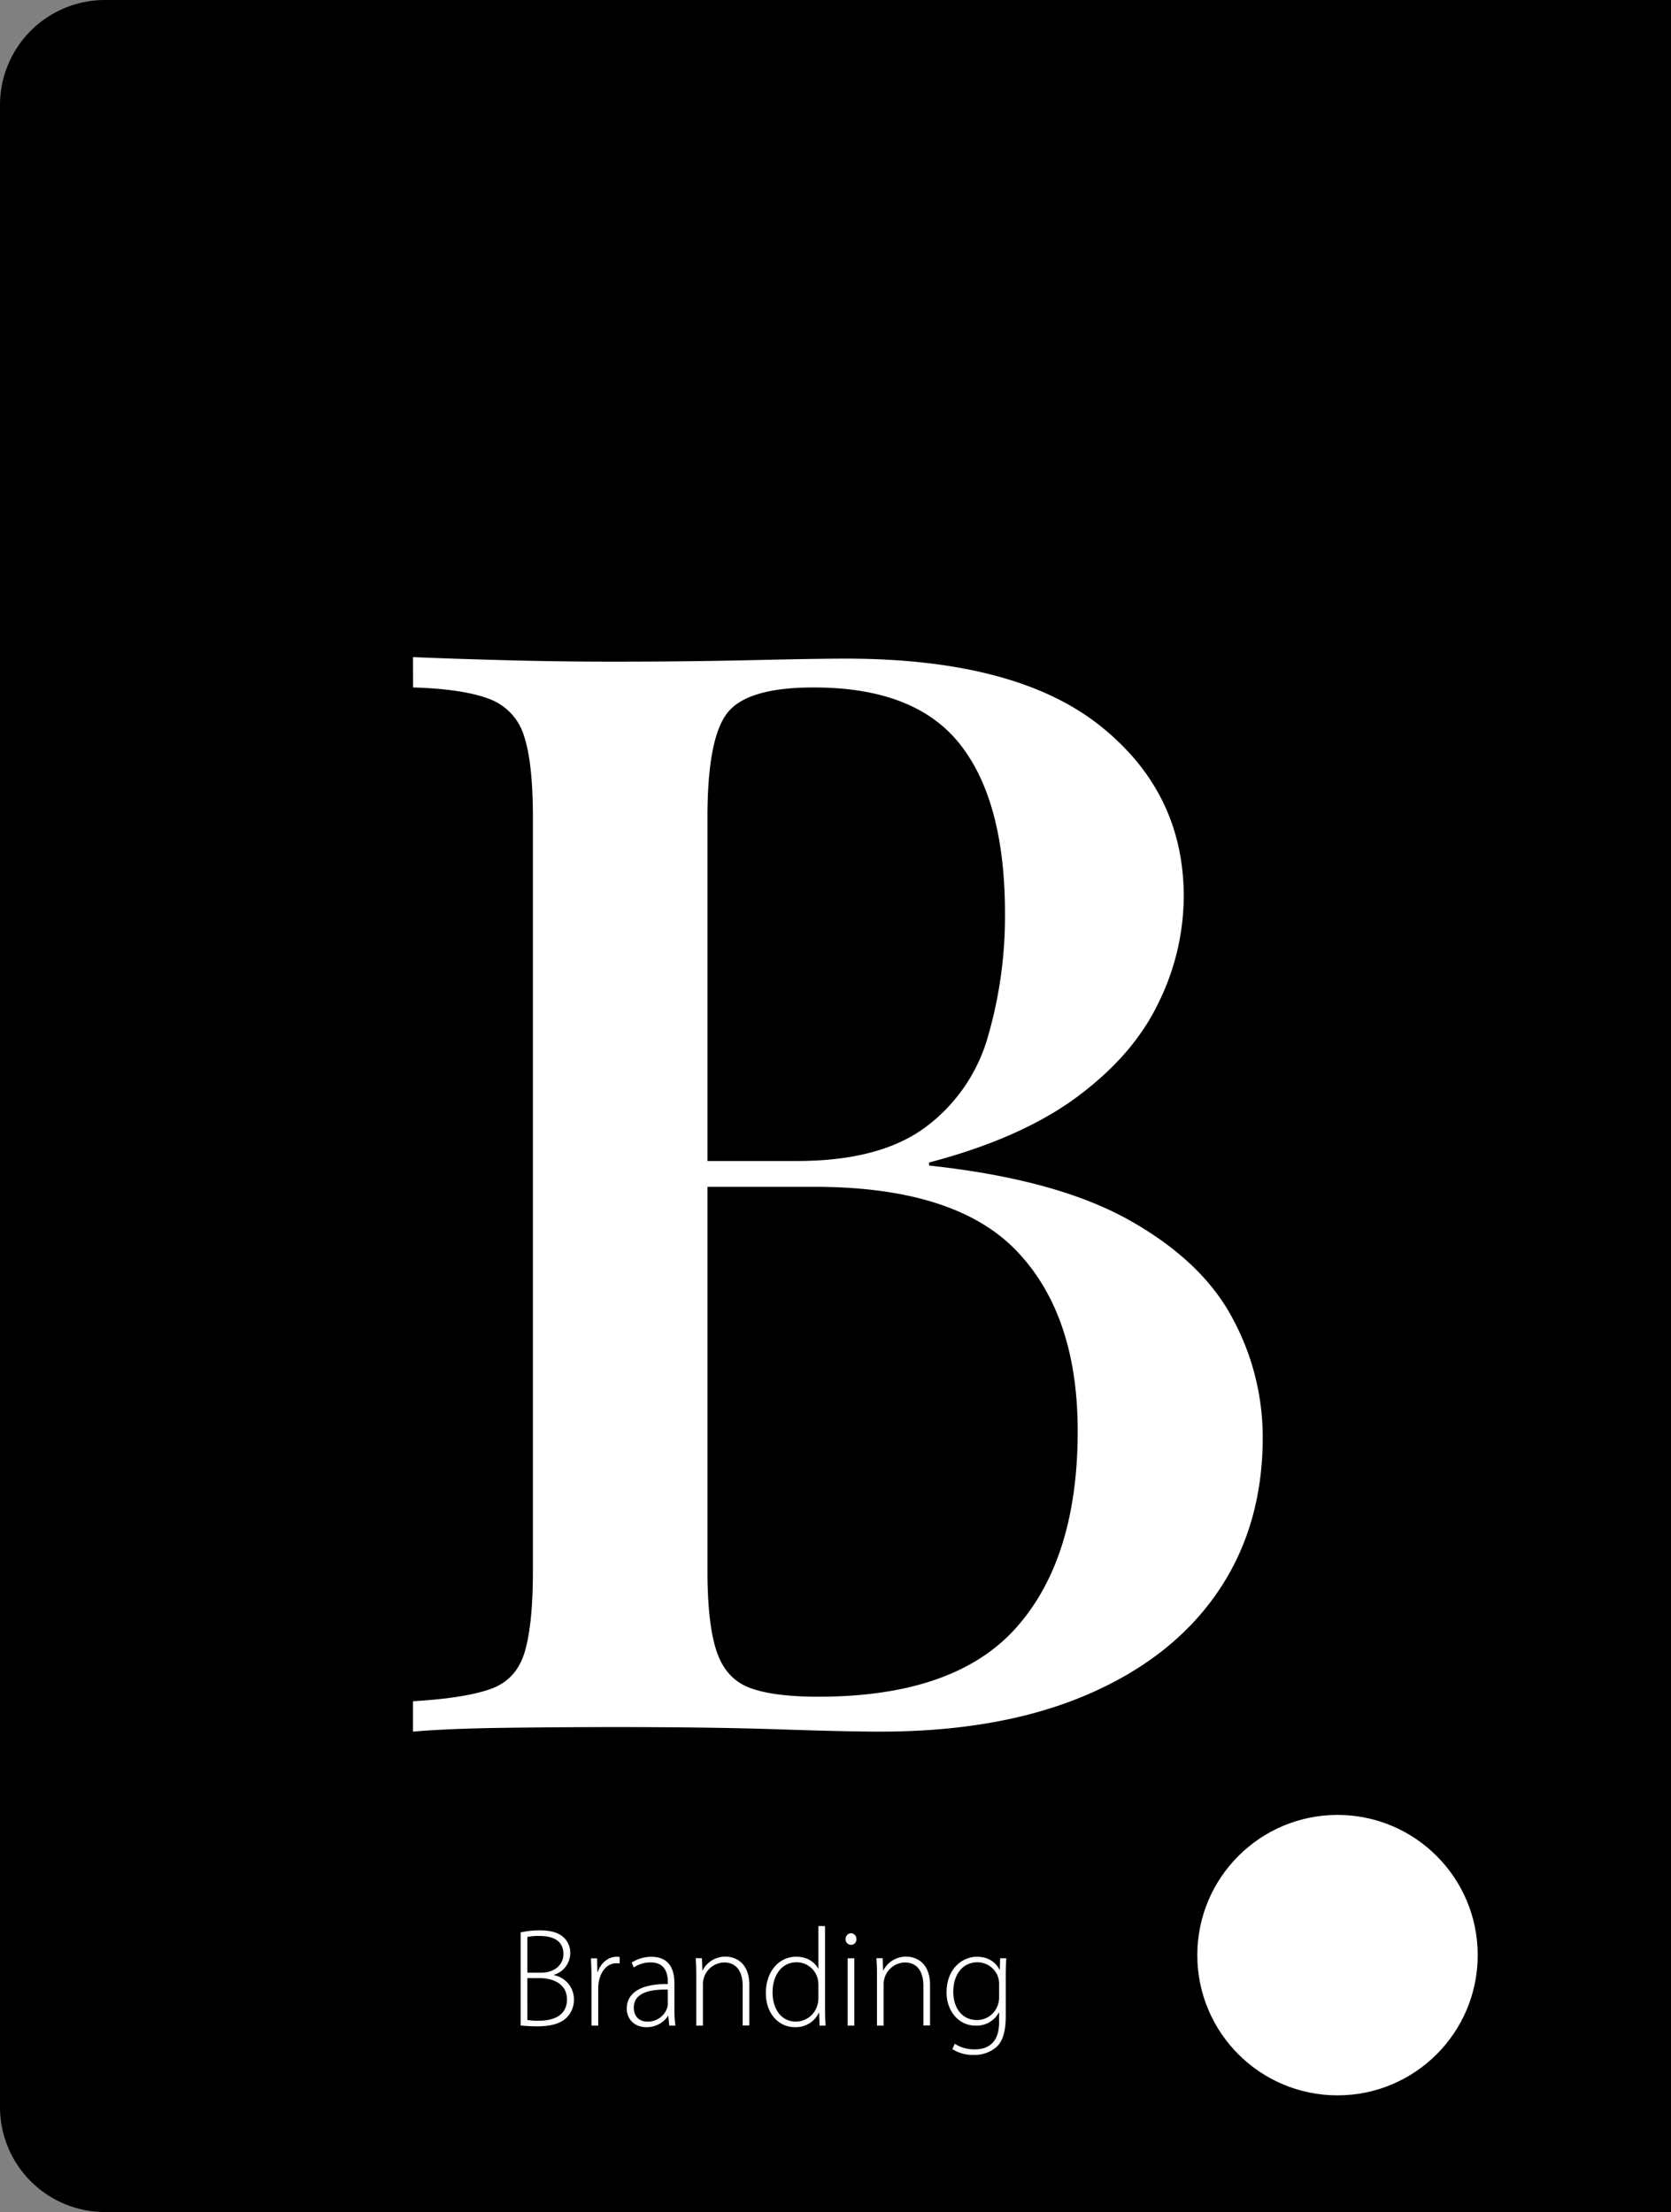 <svg xmlns="http://www.w3.org/2000/svg" viewBox="0 0 595.93 788.79"><rect x="0" y="0" width="595.93" height="788.79" fill="#808080" stroke="none"/><defs><style>.cls-1{fill:#fff;}</style></defs><g id="Layer_2" data-name="Layer 2"><g id="Layer_1-2" data-name="Layer 1"><path d="M37.45,0H595.93a0,0,0,0,1,0,0V788.79a0,0,0,0,1,0,0H37.45A37.45,37.45,0,0,1,0,751.34V37.45A37.45,37.45,0,0,1,37.45,0Z"/><path class="cls-1" d="M147.28,234.32q12.45.54,32.2,1.08t39.23.54q26,0,49.52-.54t33.28-.54q60.6,0,90.65,23.81t30,61.15a86.48,86.48,0,0,1-8.93,37.62Q404.34,376.1,384.31,391t-53,23.54v1.08q45.45,4.88,71.43,19.48T439.51,470a89.13,89.13,0,0,1,10.82,42.48q0,31.93-16.24,55.47t-46.8,36.53q-30.59,13-73.33,13-11.91,0-36-.81t-58.17-.81q-20.58,0-40.32.27t-32.2,1.35V606.64q18.39-1.08,27.6-4.33t12.18-13q3-9.74,3-29.22V291.68q0-20-3.25-29.49a20.29,20.29,0,0,0-12.44-13q-9.21-3.51-27.06-4.06Zm142.87,10.82q-23.82,0-30.85,9.2t-7,37.34V560.1q0,18.95,3.24,28.68t11.64,13q8.39,3.24,24.62,3.25,48.71,0,70.62-24.63t21.92-70.08q0-41.65-21.92-64.39t-72.24-22.73h-52.5V414h46.54q29.76,0,46-12.18a60.78,60.78,0,0,0,22.19-32.47,154,154,0,0,0,6-43.56q0-40-16-60.34T290.15,245.14Z"/><circle class="cls-1" cx="477" cy="697.18" r="50"/><path class="cls-1" d="M185.69,689.07a30.7,30.7,0,0,1,6.79-.73c4.2,0,7,.92,8.82,2.79a7.48,7.48,0,0,1,2.07,5.55,8.16,8.16,0,0,1-5.8,7.51v.14a8.74,8.74,0,0,1,7.11,8.58,8.92,8.92,0,0,1-2.5,6.44c-2.22,2.29-5.85,3.22-10.63,3.22-2.57,0-4.54-.19-5.86-.3Zm2.38,14.36H193c4.87,0,7.93-2.89,7.93-6.62,0-4.74-3.58-6.47-8.58-6.47a18.23,18.23,0,0,0-4.28.37Zm0,16.87a21.68,21.68,0,0,0,4.13.27c5.17,0,10-1.85,10-7.59,0-5.32-4.55-7.6-9.89-7.61h-4.25Z"/><path class="cls-1" d="M210.94,705.51c0-2.4-.07-4.88-.2-7.2h2.2l.1,4.87h.14c1-3,3.53-5.42,6.81-5.42a3.87,3.87,0,0,1,1,.11v2.27a5.87,5.87,0,0,0-1.15-.07c-3.29,0-5.65,2.86-6.3,6.71a12.81,12.81,0,0,0-.2,2.28v13.25h-2.38Z"/><path class="cls-1" d="M238.69,722.31l-.35-3.44h-.11a9.07,9.07,0,0,1-7.65,4c-4.82,0-7.06-3.4-7.06-6.6,0-5.54,4.87-8.88,14.64-8.78v-.64c0-2.37-.47-7.11-6.14-7.07a10.53,10.53,0,0,0-6,1.79l-.75-1.73a12.85,12.85,0,0,1,7-2.07c6.93,0,8.25,5.2,8.25,9.48v9.37a39.85,39.85,0,0,0,.35,5.7Zm-.53-12.83c-5.23-.15-12.13.64-12.13,6.4,0,3.45,2.28,5,4.78,5a7.23,7.23,0,0,0,7.1-4.81,4.74,4.74,0,0,0,.25-1.44Z"/><path class="cls-1" d="M248.31,704c0-2.2-.08-3.85-.2-5.73h2.21l.17,4.33h.1a9.06,9.06,0,0,1,8.27-4.88c2.28,0,8.37,1.17,8.37,10.16v14.39h-2.37V708.13c0-4.37-1.69-8.34-6.65-8.34a7.78,7.78,0,0,0-7.53,7.67v14.85h-2.37Z"/><path class="cls-1" d="M294.23,686.81v29.92c0,1.76.08,3.89.2,5.58h-2.15l-.16-4.55H292a9,9,0,0,1-8.53,5.1c-5.92,0-10.34-5-10.34-12.12,0-8,4.89-13,10.81-13,4.14,0,6.75,2.15,7.83,4.22h.1V686.81Zm-2.37,21a10.13,10.13,0,0,0-.24-2.19,7.73,7.73,0,0,0-7.58-5.89c-5.21,0-8.52,4.55-8.52,10.76,0,5.4,2.7,10.39,8.41,10.39a8,8,0,0,0,7.68-6.29,7.25,7.25,0,0,0,.25-2Z"/><path class="cls-1" d="M305.42,691.44a1.93,1.93,0,1,1-3.85,0,2,2,0,0,1,1.94-2.07A2,2,0,0,1,305.42,691.44Zm-3.11,30.87v-24h2.37v24Z"/><path class="cls-1" d="M312.76,704c0-2.2-.08-3.85-.2-5.73h2.21l.17,4.33h.1a9.06,9.06,0,0,1,8.27-4.88c2.28,0,8.37,1.17,8.37,10.16v14.39h-2.37V708.13c0-4.37-1.69-8.34-6.65-8.34a7.78,7.78,0,0,0-7.53,7.67v14.85h-2.37Z"/><path class="cls-1" d="M358.88,698.31c-.12,1.78-.2,3.68-.2,6.2v14.3c0,6.15-1.26,9.2-3.29,11.11a11.88,11.88,0,0,1-8.12,2.84,13.69,13.69,0,0,1-7.63-2.06l.85-1.92a12.86,12.86,0,0,0,7.14,2c5,0,8.68-2.61,8.68-9.72v-3.39h-.1a9,9,0,0,1-8.35,4.64c-6,0-10.29-5.27-10.29-11.78,0-8.39,5.49-12.77,10.81-12.77,4.71,0,7.09,2.58,8.06,4.6h.1l.14-4.05Zm-2.57,9.22a7.61,7.61,0,0,0-.3-2.31,7.76,7.76,0,0,0-7.47-5.49c-5.07,0-8.57,4.18-8.57,10.53,0,5.4,2.84,10.07,8.51,10.07a7.84,7.84,0,0,0,7.4-5.44,7.68,7.68,0,0,0,.43-2.53Z"/></g></g></svg>